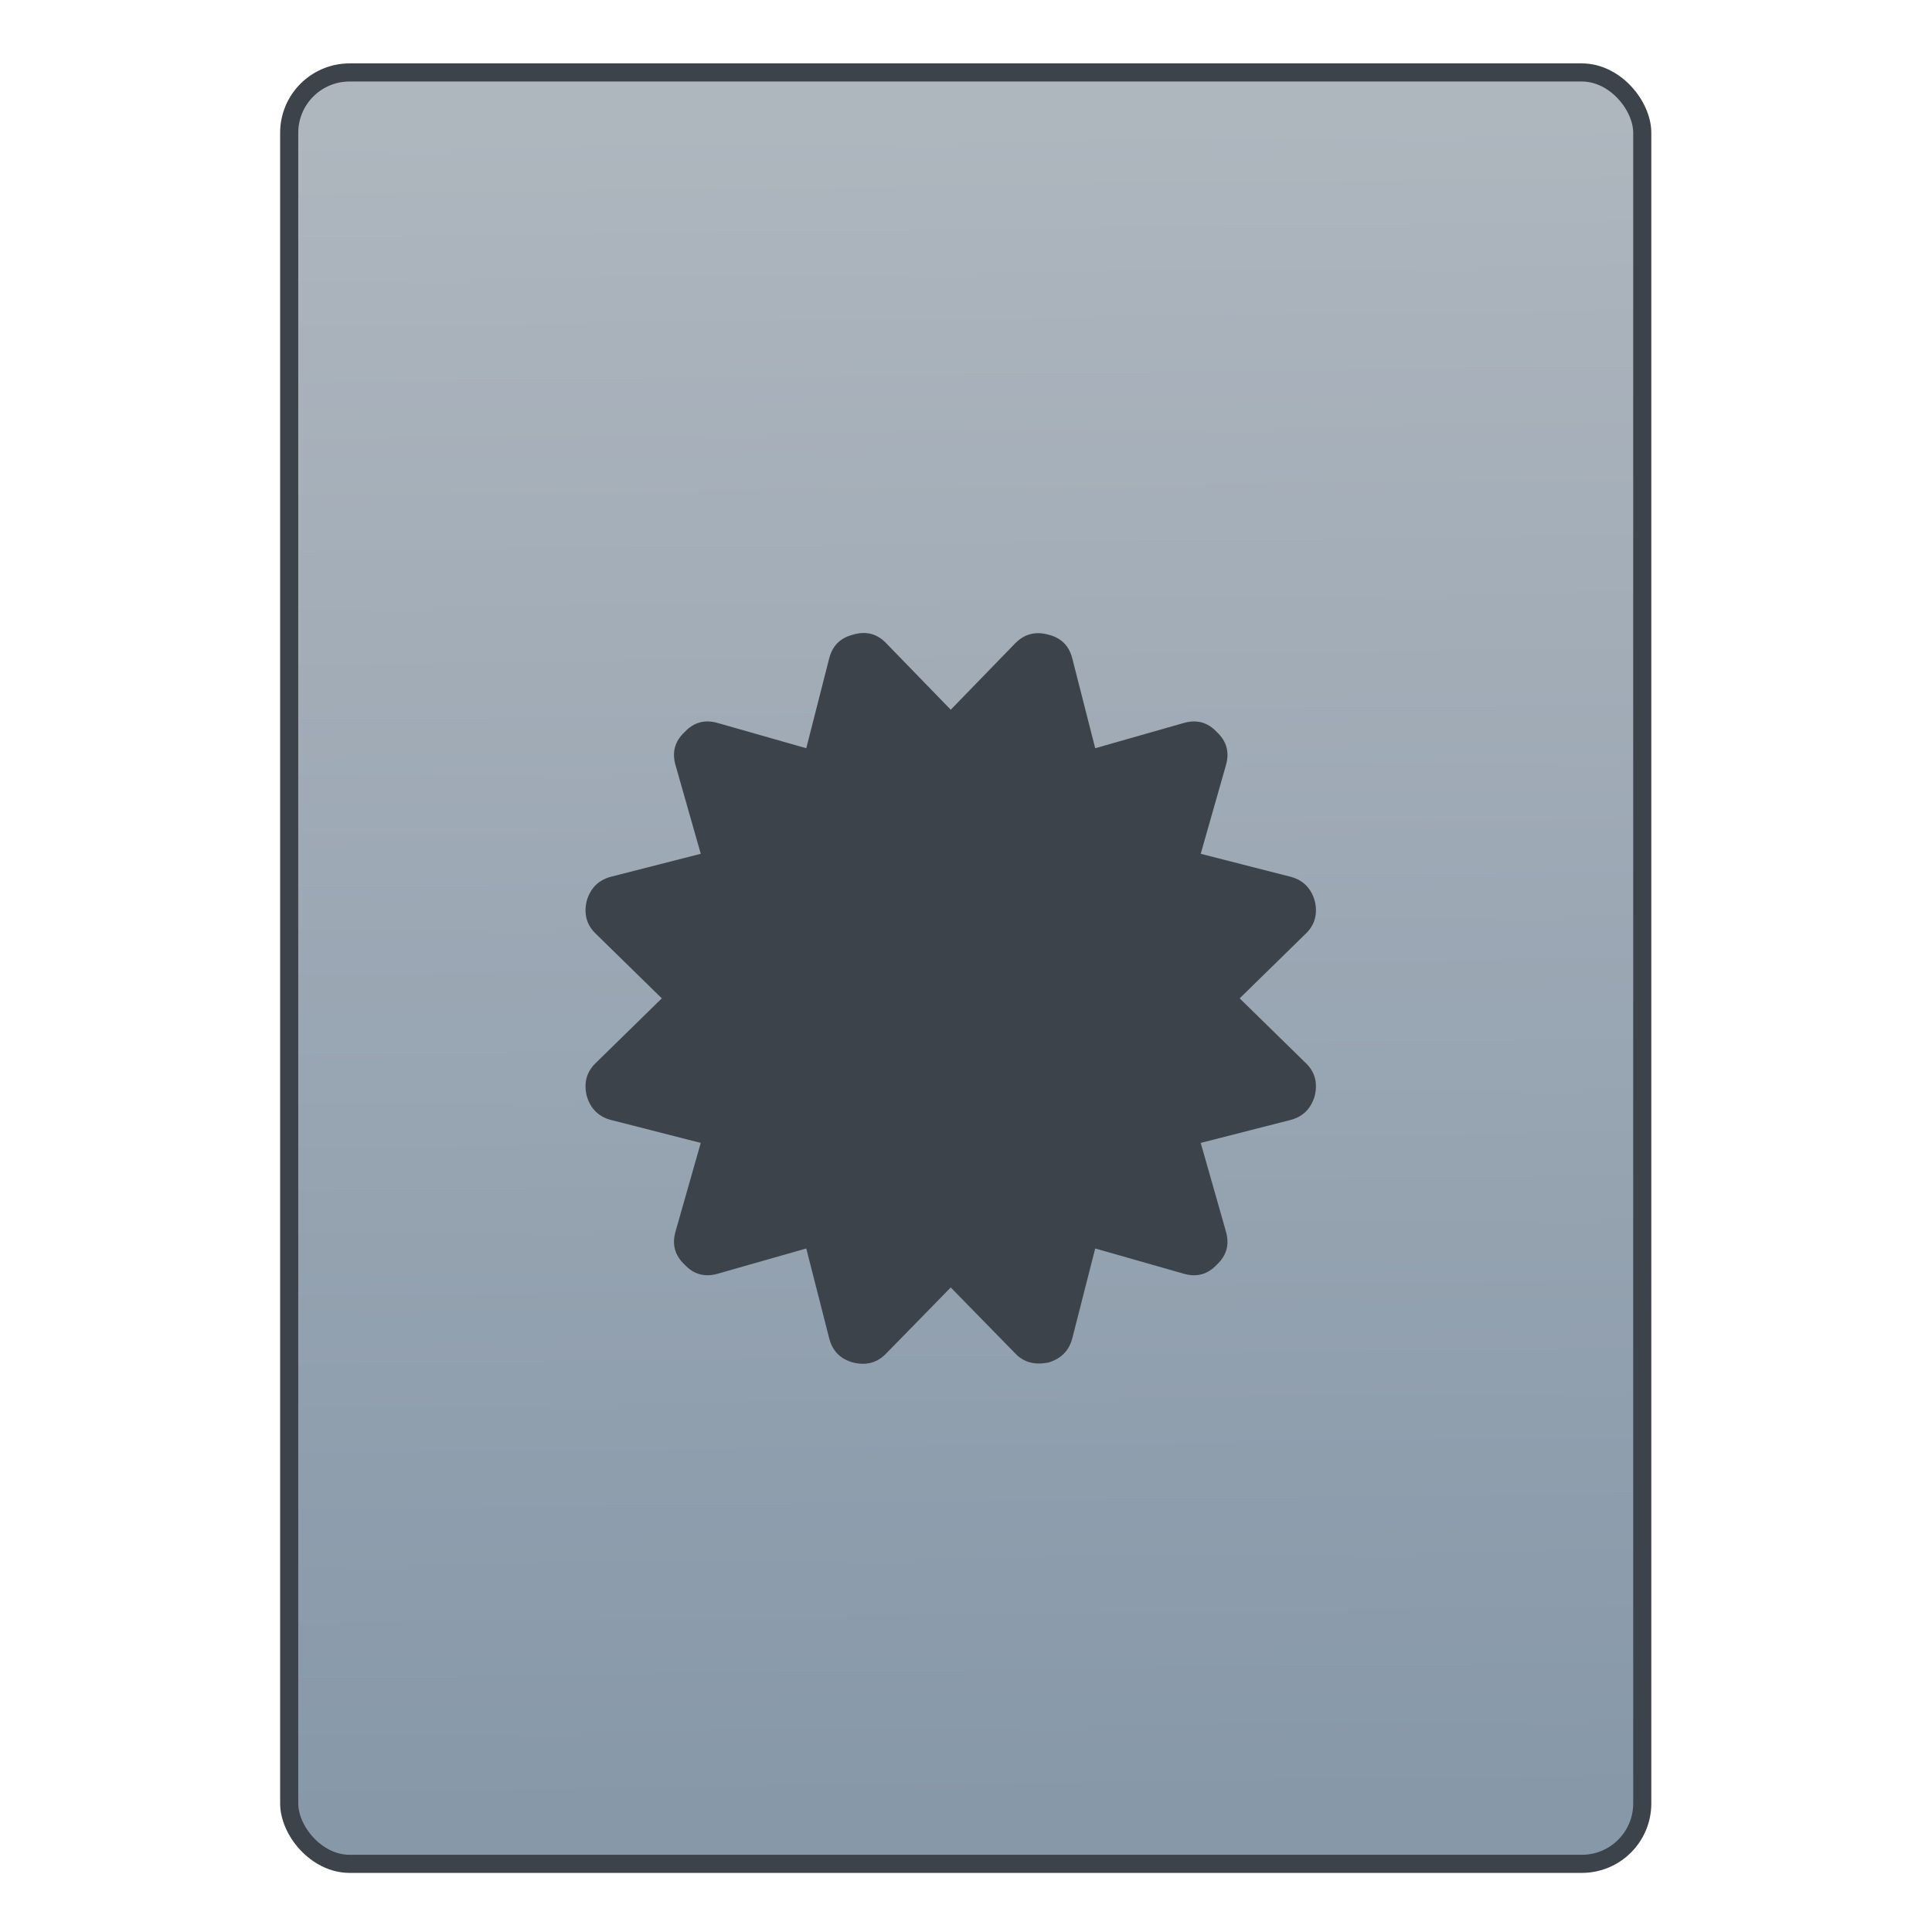 <?xml version="1.0" encoding="UTF-8" standalone="no"?>
<!-- Created with Inkscape (http://www.inkscape.org/) -->

<svg
   xmlns:sketch="http://www.bohemiancoding.com/sketch/ns"
   xmlns:osb="http://www.openswatchbook.org/uri/2009/osb"
   xmlns:dc="http://purl.org/dc/elements/1.1/"
   xmlns:cc="http://creativecommons.org/ns#"
   xmlns:rdf="http://www.w3.org/1999/02/22-rdf-syntax-ns#"
   xmlns:svg="http://www.w3.org/2000/svg"
   xmlns="http://www.w3.org/2000/svg"
   xmlns:xlink="http://www.w3.org/1999/xlink"
   xmlns:sodipodi="http://sodipodi.sourceforge.net/DTD/sodipodi-0.dtd"
   xmlns:inkscape="http://www.inkscape.org/namespaces/inkscape"
   width="32"
   height="32"
   id="svg5453"
   version="1.1"
   inkscape:version="0.91 r13725"
   sodipodi:docname="libreoffice-oasis-master-document
.svg">
  <defs
     id="defs5455">
    <linearGradient
       inkscape:collect="always"
       xlink:href="#linearGradient4422-1"
       id="linearGradient4781"
       x1="451.686"
       y1="556.789"
       x2="451.343"
       y2="528.789"
       gradientUnits="userSpaceOnUse" />
    <linearGradient
       id="linearGradient4207"
       osb:paint="gradient">
      <stop
         style="stop-color:#3498db;stop-opacity:1;"
         offset="0"
         id="stop3371" />
      <stop
         style="stop-color:#3498db;stop-opacity:0;"
         offset="1"
         id="stop3373" />
    </linearGradient>
    <linearGradient
       id="linearGradient4422-1">
      <stop
         id="stop4424-78"
         offset="0"
         style="stop-color:#8798a9;stop-opacity:1" />
      <stop
         id="stop4426-8"
         offset="1"
         style="stop-color:#aeb6be;stop-opacity:1" />
    </linearGradient>
  </defs>
  <sodipodi:namedview
     id="base"
     pagecolor="#919191"
     bordercolor="#666666"
     borderopacity="1.0"
     inkscape:pageopacity="0"
     inkscape:pageshadow="2"
     inkscape:zoom="9.6544054"
     inkscape:cx="-16.963766"
     inkscape:cy="-2.1555261"
     inkscape:document-units="px"
     inkscape:current-layer="g4244"
     showgrid="false"
     fit-margin-top="0"
     fit-margin-left="0"
     fit-margin-right="0"
     fit-margin-bottom="0"
     inkscape:window-width="1366"
     inkscape:window-height="635"
     inkscape:window-x="0"
     inkscape:window-y="36"
     inkscape:window-maximized="1"
     inkscape:showpageshadow="false"
     borderlayer="true"
     showguides="false"
     inkscape:guide-bbox="true"
     inkscape:object-nodes="true"
     inkscape:snap-bbox="true">
    <inkscape:grid
       type="xygrid"
       id="grid4063" />
    <sodipodi:guide
       position="17,5"
       orientation="0,28"
       id="guide4169" />
    <sodipodi:guide
       position="30,2"
       orientation="-28,0"
       id="guide4171" />
    <sodipodi:guide
       position="30,30"
       orientation="0,-28"
       id="guide4173" />
    <sodipodi:guide
       position="2,30"
       orientation="28,0"
       id="guide4181" />
    <sodipodi:guide
       position="16,30"
       orientation="0,-14"
       id="guide4187" />
    <sodipodi:guide
       position="5,30"
       orientation="28,0"
       id="guide4143" />
    <sodipodi:guide
       position="5,2"
       orientation="0,22"
       id="guide4145" />
    <sodipodi:guide
       position="27,2"
       orientation="-28,0"
       id="guide4147" />
    <sodipodi:guide
       position="27,30"
       orientation="0,-22"
       id="guide4149" />
    <sodipodi:guide
       position="27,30"
       orientation="0,-7"
       id="guide4155" />
    <sodipodi:guide
       position="27,23"
       orientation="-7,-1e-05"
       id="guide4162" />
    <sodipodi:guide
       position="24,27"
       orientation="0,1"
       id="guide3378" />
  </sodipodi:namedview>
  <g
     inkscape:label="Capa 1"
     inkscape:groupmode="layer"
     id="layer1"
     transform="translate(-384.571,-515.798)">
    <g
       transform="translate(392.571,-514.564)"
       id="layer1-7"
       inkscape:label="Capa 1"
       style="fill:#ffffff;fill-opacity:1" />
    <g
       id="g4240"
       transform="translate(341.797,500.252)">
      <g
         inkscape:transform-center-y="-9.4924686"
         inkscape:transform-center-x="5.4653607"
         inkscape:label="Capa 1"
         id="layer1-1"
         transform="translate(-392.988,-511.278)">
        <g
           id="layer1-3"
           inkscape:label="Capa 1"
           transform="translate(0.42,0.035)"
           style="stroke:#373e44;stroke-opacity:1">
          <rect
             style="opacity:1;fill:url(#linearGradient4781);fill-opacity:1;fill-rule:evenodd;stroke:#3d434a;stroke-width:0.3;stroke-linecap:round;stroke-linejoin:miter;stroke-miterlimit:4;stroke-dasharray:none;stroke-dashoffset:0;stroke-opacity:1"
             id="rect4266"
             width="22.411"
             height="29.671"
             x="440.132"
             y="527.989"
             ry="1" />
        </g>
        <g
           transform="translate(22.99,8.97)"
           id="layer1-5"
           inkscape:label="Capa 1">
          <g
             style="fill:#ffffff;fill-opacity:1"
             inkscape:label="Capa 1"
             id="layer1-7-4"
             transform="translate(392.571,-514.564)" />
        </g>
        <g
           transform="translate(409.118,-501.179)"
           id="layer1-95"
           inkscape:label="Capa 1">
          <g
             style="fill:none;fill-opacity:1;stroke:#4f96d1;stroke-opacity:1"
             inkscape:label="Capa 1"
             id="layer1-0"
             transform="matrix(0.905,0,0,0.905,-365.917,562.06)" />
          <g
             inkscape:label="Capa 1"
             id="layer1-00"
             transform="translate(-366.373,510.31)"
             style="fill:#ffffff;fill-opacity:1">
            <g
               inkscape:label="Capa 1"
               id="layer1-4"
               transform="translate(5.056,-5.251)"
               style="fill:#ffffff;fill-opacity:1">
              <g
                 style="stroke:#000000;stroke-opacity:0.8;fill:#ffffff;fill-opacity:1"
                 inkscape:label="Capa 1"
                 id="layer1-9"
                 transform="translate(-11.317,5.882)">
                <g
                   inkscape:label="Capa 1"
                   id="layer1-79"
                   transform="translate(1.873,-0.284)"
                   style="fill:#ffffff;fill-opacity:1">
                  <g
                     inkscape:label="Capa 1"
                     id="layer1-2"
                     transform="translate(-2.052,-0.979)"
                     style="fill:#ffffff;fill-opacity:1">
                    <g
                       style="fill:#ffffff;fill-opacity:1;stroke:none"
                       transform="matrix(0.029,0,0,0.029,409.452,528.36)"
                       id="g4213">
                      <g
                         style="fill:#ffffff;fill-opacity:1;stroke:none"
                         id="g4173" />
                      <g
                         style="fill:#ffffff;fill-opacity:1;stroke:none"
                         id="g4177" />
                      <g
                         style="fill:#ffffff;fill-opacity:1;stroke:none"
                         id="g4179" />
                      <g
                         style="fill:#ffffff;fill-opacity:1;stroke:none"
                         id="g4181" />
                      <g
                         style="fill:#ffffff;fill-opacity:1;stroke:none"
                         id="g4183" />
                      <g
                         style="fill:#ffffff;fill-opacity:1;stroke:none"
                         id="g4185" />
                      <g
                         style="fill:#ffffff;fill-opacity:1;stroke:none"
                         id="g4187-1" />
                      <g
                         style="fill:#ffffff;fill-opacity:1;stroke:none"
                         id="g4189" />
                      <g
                         style="fill:#ffffff;fill-opacity:1;stroke:none"
                         id="g4191" />
                      <g
                         style="fill:#ffffff;fill-opacity:1;stroke:none"
                         id="g4193" />
                      <g
                         style="fill:#ffffff;fill-opacity:1;stroke:none"
                         id="g4195" />
                      <g
                         style="fill:#ffffff;fill-opacity:1;stroke:none"
                         id="g4197" />
                      <g
                         style="fill:#ffffff;fill-opacity:1;stroke:none"
                         id="g4199" />
                      <g
                         style="fill:#ffffff;fill-opacity:1;stroke:none"
                         id="g4201" />
                      <g
                         style="fill:#ffffff;fill-opacity:1;stroke:none"
                         id="g4203" />
                      <g
                         style="fill:#ffffff;fill-opacity:1;stroke:none"
                         id="g4205" />
                    </g>
                  </g>
                </g>
              </g>
            </g>
          </g>
        </g>
        <g
           id="g4244"
           transform="translate(385.533,516.466)">
          <g
             style="fill:#ffffff;fill-opacity:0.846"
             transform="matrix(0.545,0,0,0.545,27.118,18.877)"
             id="g4654">
            <g
               style="fill:#ffffff;fill-opacity:0.846"
               inkscape:label="Capa 1"
               id="layer1-460"
               transform="matrix(1.834,0,0,1.834,57.036,-1901.142)">
              <g
                 transform="matrix(0.905,0,0,0.905,-365.917,562.06)"
                 id="layer1-0-3"
                 inkscape:label="Capa 1"
                 style="fill:#ffffff;fill-opacity:0.846;stroke:#4f96d1;stroke-opacity:1" />
              <g
                 style="fill:#ffffff;fill-opacity:0.846"
                 transform="translate(-401.012,510.634)"
                 id="layer1-00-7"
                 inkscape:label="Capa 1">
                <g
                   style="fill:#ffffff;fill-opacity:0.846"
                   transform="translate(5.056,-5.251)"
                   id="layer1-4-3"
                   inkscape:label="Capa 1">
                  <g
                     transform="translate(-11.317,5.882)"
                     id="layer1-9-1"
                     inkscape:label="Capa 1"
                     style="fill:#ffffff;fill-opacity:0.846;stroke:#000000;stroke-opacity:0.8">
                    <g
                       style="fill:#ffffff;fill-opacity:0.846"
                       transform="translate(1.873,-0.284)"
                       id="layer1-79-6"
                       inkscape:label="Capa 1">
                      <g
                         style="fill:#ffffff;fill-opacity:0.846"
                         transform="translate(-2.052,-0.979)"
                         id="layer1-2-5"
                         inkscape:label="Capa 1">
                        <g
                           style="fill:#ffffff;fill-opacity:0.846"
                           transform="matrix(2.252,0,0,2.252,-530.876,-657.75)"
                           id="layer1-26"
                           inkscape:label="Capa 1">
                          <g
                             style="fill:#ffffff;fill-opacity:0.846"
                             transform="translate(1.357,-1.263)"
                             id="layer1-46"
                             inkscape:label="Capa 1">
                            <g
                               style="fill:#ffffff;fill-opacity:0.846"
                               transform="translate(-0.41,-0.6)"
                               id="layer1-21"
                               inkscape:label="Capa 1">
                              <g
                                 style="fill:#ffffff;fill-opacity:0.846"
                                 transform="matrix(0.786,0,0,0.784,92.594,111.881)"
                                 id="g4187">
                                <g
                                   transform="matrix(1.272,0,0,1.276,-114.658,-139.977)"
                                   id="layer1-43"
                                   inkscape:label="Capa 1"
                                   style="fill:#ffffff;fill-opacity:0.846;stroke:none">
                                <g
                                   style="fill:#ffffff;fill-opacity:0.846"
                                   id="g4268"
                                   transform="matrix(0.81,0,0,0.81,82.799,101.177)">
                                <g
                                   style="fill:#ffffff;fill-opacity:0.846;stroke:none"
                                   id="g4187-9"
                                   transform="matrix(0.854,0,0,0.851,59.089,78.458)">
                                <g
                                   transform="scale(0.998,1.002)"
                                   style="font-style:normal;font-weight:normal;font-size:18.526px;line-height:125%;font-family:sans-serif;letter-spacing:0px;word-spacing:0px;fill:#ffffff;fill-opacity:0.846;stroke:none;stroke-width:0.093px;stroke-linecap:butt;stroke-linejoin:miter;stroke-opacity:1"
                                   id="text8822" />
                                </g>
                                <g
                                   id="certificate6"
                                   sketch:type="MSLayerGroup"
                                   transform="matrix(0.053,0,0,0.053,408.989,524.833)"
                                   style="fill:#ffffff;fill-opacity:0.846">
                                <path
                                   d="M 123.777,73.993 112.535,62.994 123.777,51.995 c 1.63,-1.521 2.173,-3.422 1.63,-5.703 -0.651,-2.227 -2.063,-3.612 -4.237,-4.155 l -15.316,-3.911 4.318,-15.154 c 0.651,-2.226 0.137,-4.128 -1.549,-5.703 -1.574,-1.684 -3.475,-2.2 -5.703,-1.548 L 87.768,20.139 83.856,4.822 C 83.313,2.595 81.93,1.21 79.703,0.667 77.475,0.069 75.574,0.586 74,2.215 L 63,13.54 52.001,2.215 C 50.426,0.531 48.525,0.015 46.298,0.667 44.071,1.21 42.686,2.595 42.143,4.822 L 38.232,20.139 23.078,15.821 c -2.227,-0.652 -4.128,-0.136 -5.703,1.548 -1.684,1.575 -2.2,3.476 -1.548,5.703 l 4.318,15.154 -15.317,3.911 c -2.172,0.543 -3.585,1.928 -4.236,4.155 -0.544,2.281 0,4.182 1.629,5.703 L 13.464,62.994 2.221,73.993 c -1.629,1.521 -2.172,3.422 -1.629,5.703 0.651,2.227 2.064,3.612 4.236,4.155 l 15.317,3.91 -4.318,15.154 c -0.652,2.227 -0.136,4.127 1.548,5.703 1.575,1.684 3.476,2.199 5.703,1.548 l 15.154,-4.317 3.911,15.316 c 0.543,2.227 1.928,3.639 4.155,4.236 2.281,0.543 4.182,0 5.703,-1.629 L 63,112.529 74,123.773 c 1.086,1.193 2.471,1.791 4.154,1.791 0.381,0 0.896,-0.055 1.549,-0.162 2.227,-0.652 3.611,-2.064 4.154,-4.236 l 3.91,-15.316 15.153,4.317 c 2.228,0.651 4.129,0.136 5.703,-1.548 1.685,-1.576 2.2,-3.477 1.549,-5.703 l -4.317,-15.154 15.315,-3.91 c 2.175,-0.543 3.586,-1.928 4.237,-4.155 0.544,-2.282 0.001,-4.183 -1.63,-5.704 l 0,0 z"
                                   id="path267"
                                   sketch:type="MSShapeGroup"
                                   inkscape:connector-curvature="0"
                                   style="fill:#3d434a;fill-opacity:1" />
                                </g>
                                </g>
                                </g>
                              </g>
                            </g>
                          </g>
                        </g>
                      </g>
                    </g>
                  </g>
                </g>
              </g>
            </g>
          </g>
        </g>
      </g>
    </g>
  </g>
</svg>
